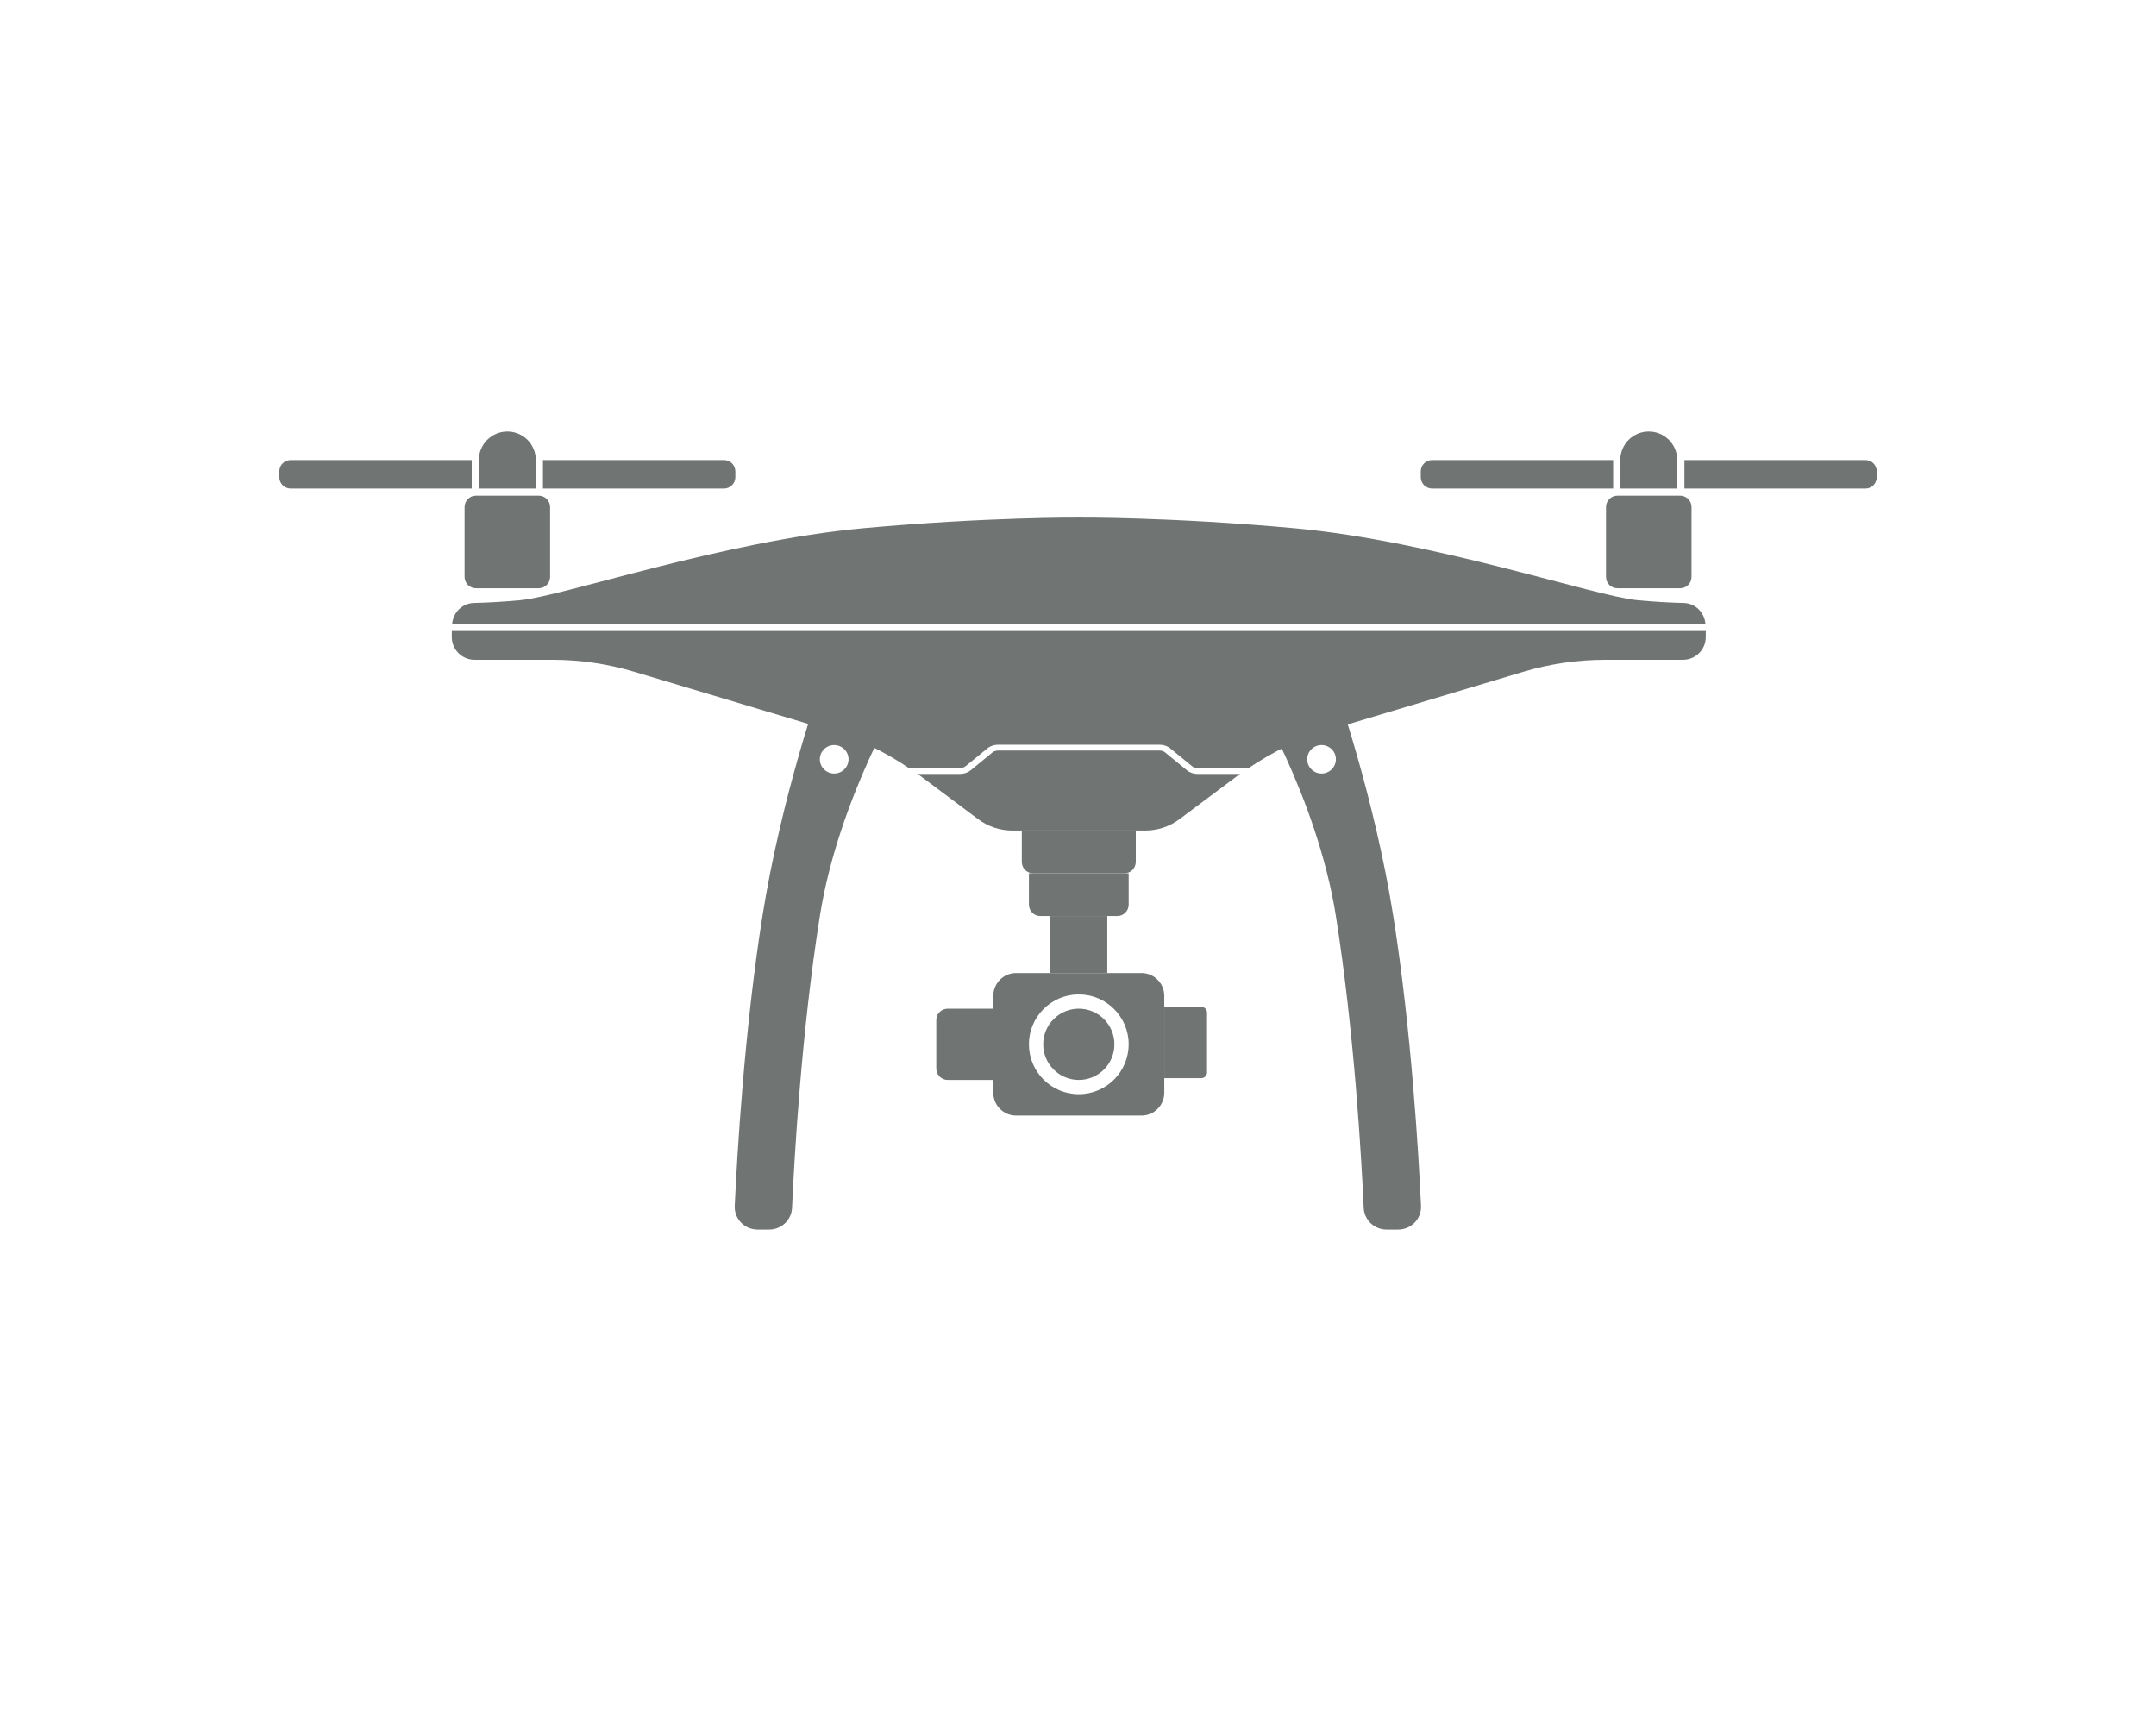 <?xml version="1.0" encoding="UTF-8"?>
<svg width="60px" height="48px" viewBox="0 0 60 48" version="1.1" xmlns="http://www.w3.org/2000/svg" xmlns:xlink="http://www.w3.org/1999/xlink">
    <!-- Generator: Sketch 45.2 (43514) - http://www.bohemiancoding.com/sketch -->
    <title>ic_p4p</title>
    <desc>Created with Sketch.</desc>
    <defs></defs>
    <g id="Page-1" stroke="none" stroke-width="1" fill="none" fill-rule="evenodd">
        <g id="ic_front_商城首页80%缩小版" transform="translate(-630, -114)">
            <g id="Page-1" transform="translate(637, 126)" fill="#707473">
                <path d="M25.401,16.018 L26.432,16.018 C26.52,16.018 26.591,16.09 26.591,16.177 L26.591,17.842 C26.591,17.93 26.52,18.001 26.432,18.001 L25.401,18.001 L25.401,16.018 Z" id="Fill-1"></path>
                <path d="M19.374,16.068 L20.643,16.068 L20.643,18.051 L19.374,18.051 C19.198,18.051 19.056,17.909 19.056,17.733 L19.056,16.385 C19.056,16.21 19.198,16.068 19.374,16.068" id="Fill-3"></path>
                <path d="M23.022,18.447 C22.256,18.447 21.634,17.826 21.634,17.059 C21.634,16.292 22.256,15.671 23.022,15.671 C23.788,15.671 24.41,16.292 24.41,17.059 C24.41,17.826 23.788,18.447 23.022,18.447 M24.767,15.076 L21.277,15.076 C20.927,15.076 20.643,15.36 20.643,15.711 L20.643,18.407 C20.643,18.758 20.927,19.042 21.277,19.042 L24.767,19.042 C25.117,19.042 25.401,18.758 25.401,18.407 L25.401,15.711 C25.401,15.36 25.117,15.076 24.767,15.076" id="Fill-5"></path>
                <path d="M23.022,16.068 C23.569,16.068 24.013,16.512 24.013,17.059 C24.013,17.606 23.569,18.051 23.022,18.051 C22.475,18.051 22.031,17.606 22.031,17.059 C22.031,16.512 22.475,16.068 23.022,16.068" id="Fill-7"></path>
                <polygon id="Fill-9" points="22.229 15.076 23.815 15.076 23.815 13.49 22.229 13.49"></polygon>
                <path d="M21.634,12.301 L24.41,12.301 L24.41,13.173 C24.41,13.348 24.268,13.49 24.093,13.49 L21.951,13.49 C21.776,13.49 21.634,13.348 21.634,13.173 L21.634,12.301 Z" id="Fill-11"></path>
                <path d="M21.436,11.111 L24.608,11.111 L24.608,11.983 C24.608,12.159 24.466,12.301 24.291,12.301 L21.753,12.301 C21.578,12.301 21.436,12.159 21.436,11.983 L21.436,11.111 Z" id="Fill-12"></path>
                <path d="M16.215,9.525 C15.994,9.525 15.816,9.347 15.816,9.128 C15.816,8.909 15.994,8.732 16.215,8.732 C16.435,8.732 16.614,8.909 16.614,9.128 C16.614,9.347 16.435,9.525 16.215,9.525 L16.215,9.525 Z M15.816,7.145 C15.816,7.145 14.75,10.146 14.218,13.49 C13.714,16.663 13.513,20.136 13.447,21.555 C13.43,21.917 13.721,22.214 14.085,22.214 L14.403,22.214 C14.744,22.214 15.026,21.951 15.042,21.612 C15.104,20.232 15.304,16.709 15.816,13.49 C16.347,10.151 18.211,7.145 18.211,7.145 L15.816,7.145 Z" id="Fill-13"></path>
                <path d="M29.778,9.525 C29.557,9.525 29.379,9.347 29.379,9.128 C29.379,8.909 29.557,8.732 29.778,8.732 C29.998,8.732 30.177,8.909 30.177,9.128 C30.177,9.347 29.998,9.525 29.778,9.525 M31.774,13.49 C31.243,10.146 30.177,7.145 30.177,7.145 L27.782,7.145 C27.782,7.145 29.646,10.151 30.177,13.49 C30.688,16.709 30.889,20.232 30.951,21.612 C30.967,21.951 31.248,22.214 31.589,22.214 L31.907,22.214 C32.272,22.214 32.562,21.917 32.546,21.555 C32.48,20.136 32.278,16.663 31.774,13.49" id="Fill-14"></path>
                <path d="M7.119,0.007 C7.557,0.007 7.912,0.362 7.912,0.801 L7.912,1.594 L6.326,1.594 L6.326,0.801 C6.326,0.362 6.681,0.007 7.119,0.007" id="Fill-15"></path>
                <path d="M8.11,1.594 L13.147,1.594 C13.322,1.594 13.464,1.452 13.464,1.276 L13.464,1.118 C13.464,0.942 13.322,0.801 13.147,0.801 L8.11,0.801 L8.11,1.594 Z M1.091,1.594 L6.128,1.594 L6.128,0.801 L1.091,0.801 C0.916,0.801 0.774,0.942 0.774,1.118 L0.774,1.276 C0.774,1.452 0.916,1.594 1.091,1.594 L1.091,1.594 Z" id="Fill-16"></path>
                <path d="M6.246,1.792 L7.991,1.792 C8.167,1.792 8.309,1.934 8.309,2.109 L8.309,4.052 C8.309,4.228 8.167,4.369 7.991,4.369 L6.246,4.369 C6.071,4.369 5.929,4.228 5.929,4.052 L5.929,2.109 C5.929,1.934 6.071,1.792 6.246,1.792" id="Fill-17"></path>
                <path d="M38.884,0.007 C39.322,0.007 39.677,0.362 39.677,0.801 L39.677,1.594 L38.091,1.594 L38.091,0.801 C38.091,0.362 38.446,0.007 38.884,0.007" id="Fill-18"></path>
                <path d="M37.893,1.594 L32.857,1.594 C32.681,1.594 32.539,1.452 32.539,1.276 L32.539,1.118 C32.539,0.942 32.681,0.801 32.857,0.801 L37.893,0.801 L37.893,1.594 Z M44.912,1.594 L39.876,1.594 L39.876,0.801 L44.912,0.801 C45.087,0.801 45.229,0.942 45.229,1.118 L45.229,1.276 C45.229,1.452 45.087,1.594 44.912,1.594 L44.912,1.594 Z" id="Fill-19"></path>
                <path d="M38.012,1.792 L39.756,1.792 C39.932,1.792 40.074,1.934 40.074,2.109 L40.074,4.052 C40.074,4.228 39.932,4.369 39.756,4.369 L38.012,4.369 C37.836,4.369 37.694,4.228 37.694,4.052 L37.694,2.109 C37.694,1.934 37.836,1.792 38.012,1.792" id="Fill-20"></path>
                <path d="M20.013,9.435 L20.62,8.937 C20.661,8.903 20.717,8.885 20.774,8.885 L25.27,8.885 C25.328,8.885 25.383,8.903 25.424,8.937 L26.032,9.435 C26.11,9.5 26.215,9.536 26.326,9.536 L27.512,9.536 C27.49,9.551 27.466,9.564 27.446,9.581 L25.825,10.794 C25.55,11 25.216,11.111 24.873,11.111 L23.022,11.111 L21.171,11.111 C20.828,11.111 20.494,11 20.22,10.794 L18.599,9.581 C18.577,9.564 18.554,9.551 18.533,9.536 L19.718,9.536 C19.829,9.536 19.936,9.499 20.013,9.435 L20.013,9.435 Z M40.47,5.559 L40.47,5.726 C40.47,6.077 40.186,6.36 39.836,6.36 L37.669,6.36 C36.897,6.36 36.129,6.473 35.39,6.694 L29.925,8.331 C29.149,8.563 28.419,8.919 27.749,9.373 L26.326,9.373 C26.268,9.373 26.212,9.354 26.172,9.32 L25.564,8.822 C25.485,8.757 25.381,8.723 25.27,8.723 L20.774,8.723 C20.665,8.723 20.558,8.758 20.48,8.823 L19.872,9.321 C19.832,9.353 19.776,9.373 19.718,9.373 L18.294,9.373 C17.625,8.919 16.895,8.563 16.119,8.331 L10.654,6.694 C9.915,6.473 9.147,6.36 8.376,6.36 L6.208,6.36 C5.858,6.36 5.573,6.077 5.573,5.726 L5.573,5.559 L40.47,5.559 Z M5.584,5.361 C5.61,5.043 5.864,4.786 6.188,4.778 C6.506,4.771 6.939,4.751 7.47,4.702 C8.665,4.594 13.126,3.053 17.025,2.698 C20.475,2.383 23.022,2.402 23.022,2.402 C23.022,2.402 25.569,2.383 29.018,2.698 C32.917,3.053 37.379,4.594 38.575,4.702 C39.105,4.751 39.538,4.771 39.856,4.778 C40.181,4.786 40.434,5.043 40.461,5.361 L5.584,5.361 Z" id="Fill-21"></path>
            </g>
            <g id="Slices" transform="translate(390, 114)"></g>
        </g>
    </g>
</svg>